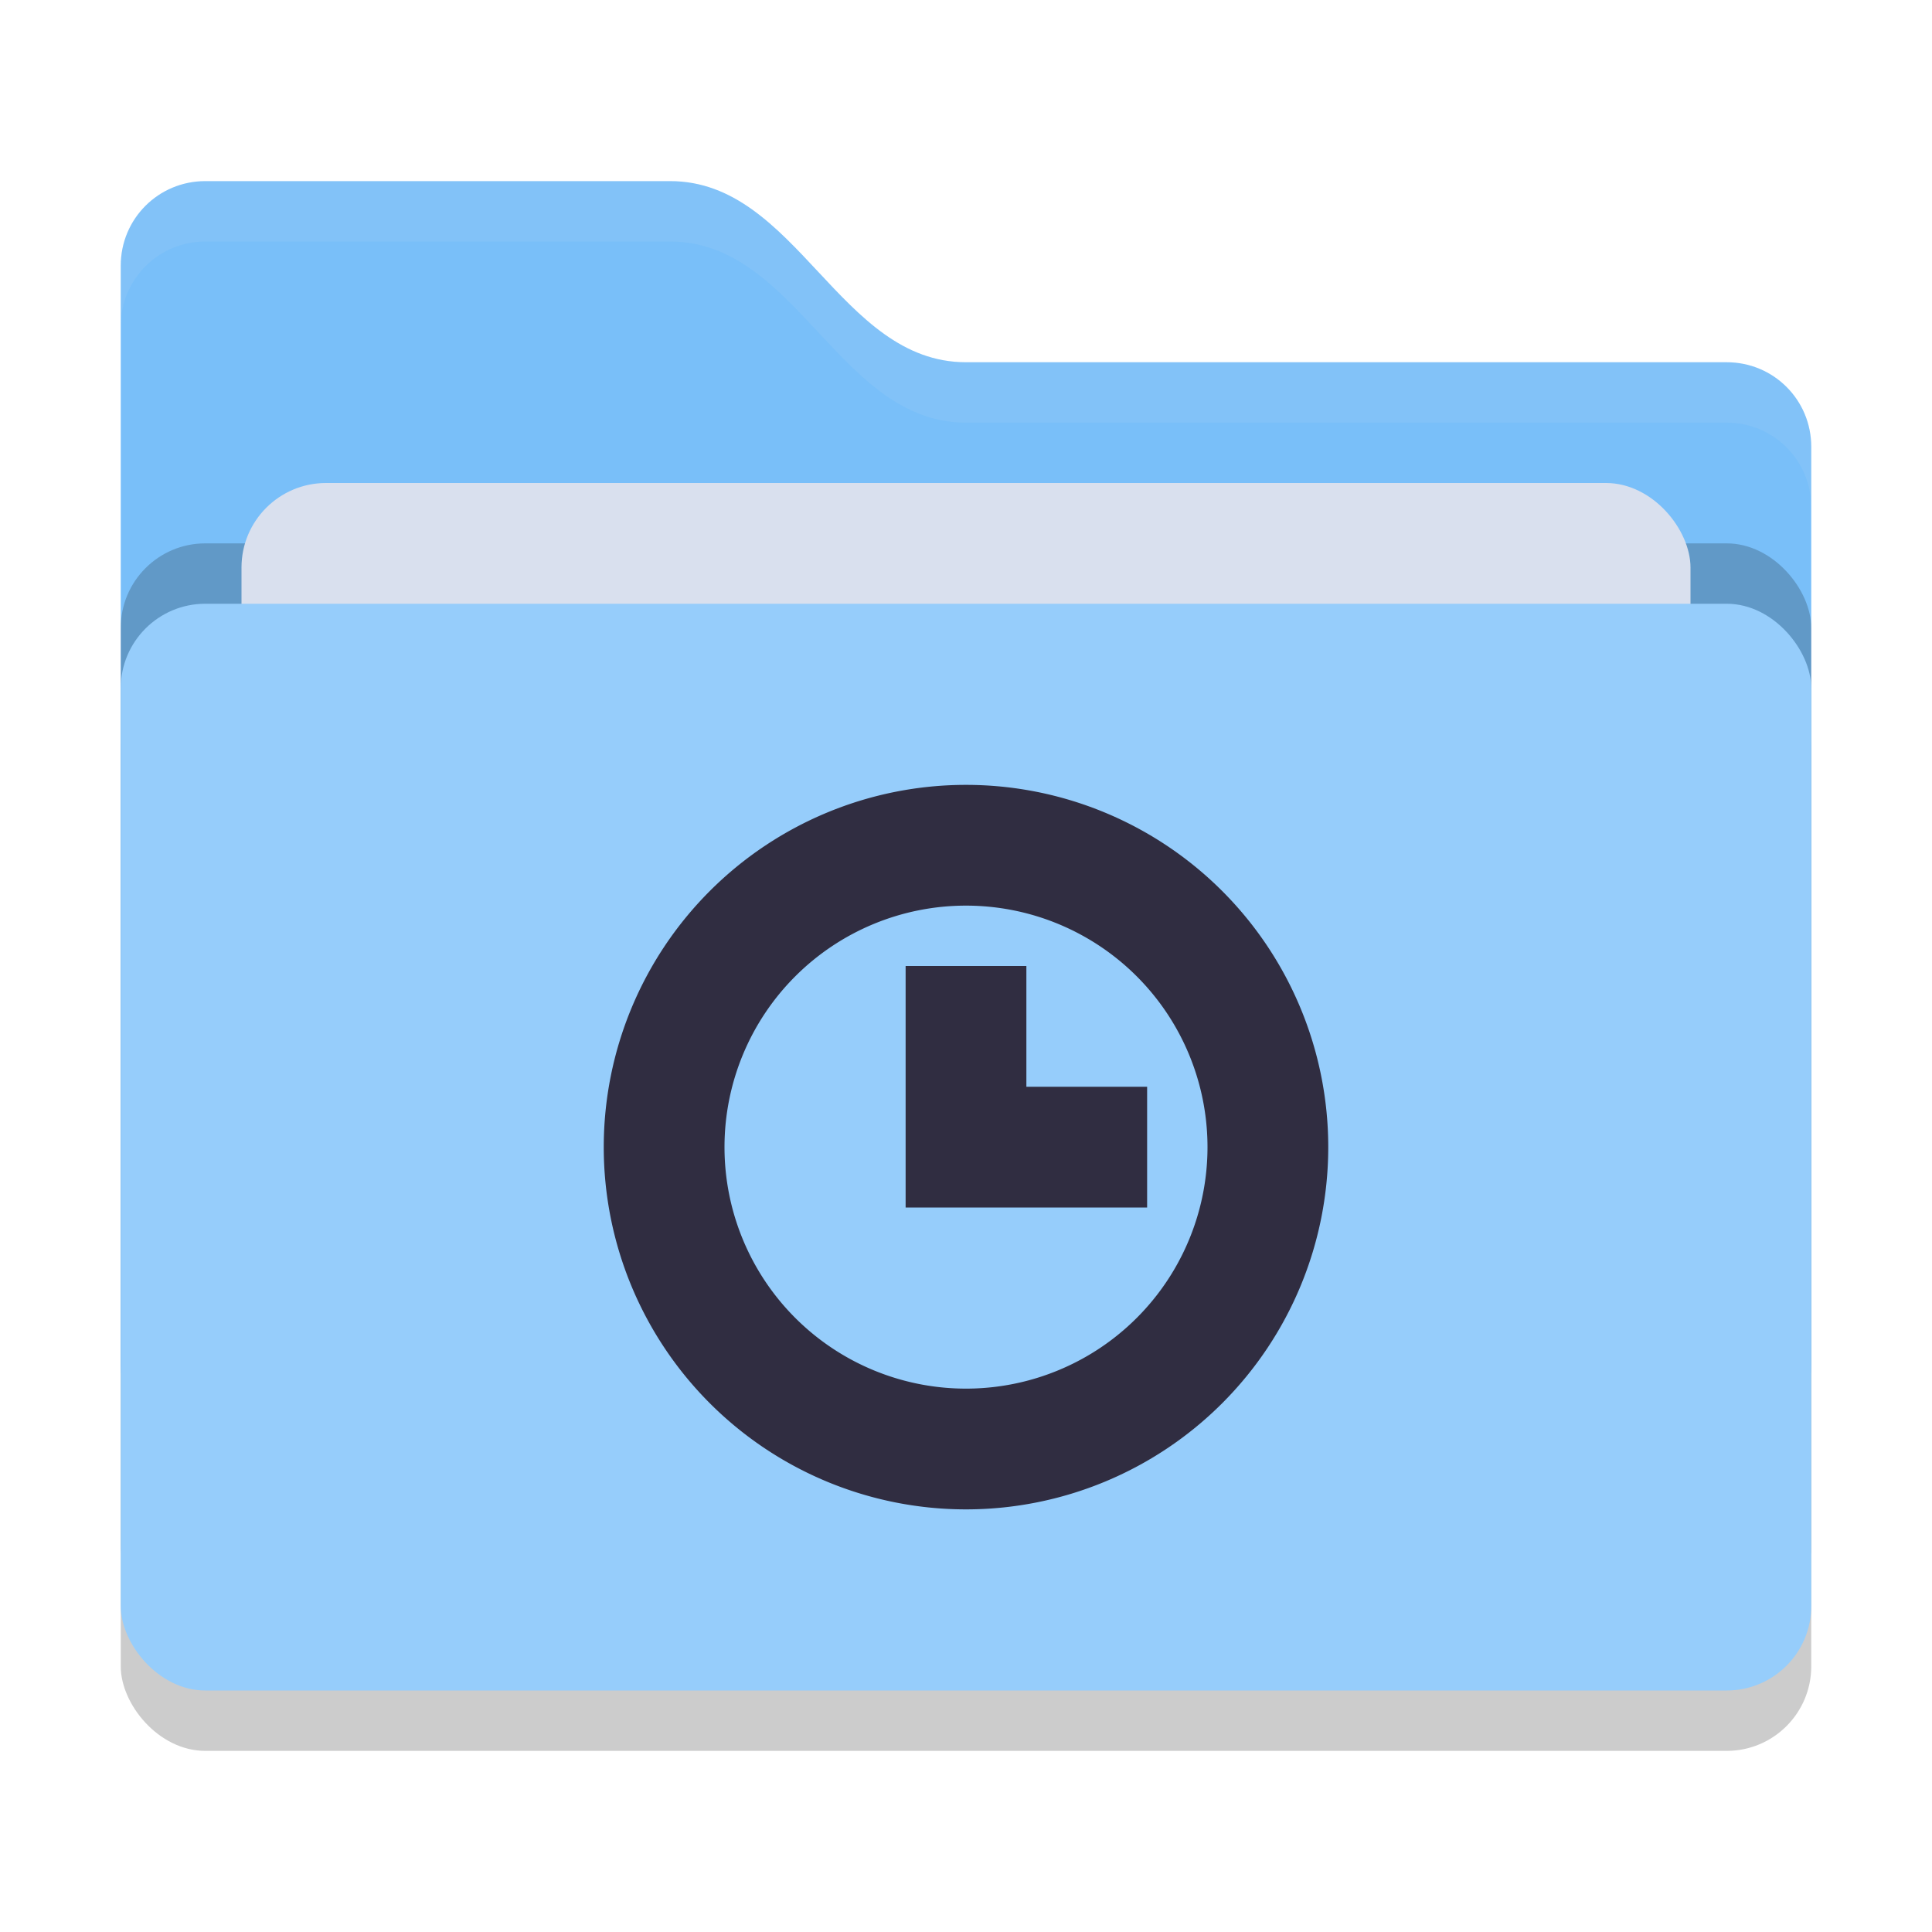 <svg xmlns="http://www.w3.org/2000/svg" width="32" height="32" version="1">
 <rect style="opacity:0.2" width="28" height="18" x="2" y="11" rx="1.4" ry="1.4"/>
 <path style="fill:#79bff9" d="M 2,22.6 C 2,23.376 2.624,24 3.4,24 H 28.6 C 29.376,24 30,23.376 30,22.6 V 7.4 C 30,6.624 29.376,6 28.6,6 H 16 C 13.9,6 13.2,3 11.1,3 H 3.4 C 2.624,3 2,3.624 2,4.4"/>
 <rect style="opacity:0.2" width="28" height="18" x="2" y="9" rx="1.4" ry="1.4"/>
 <rect style="fill:#D9E0EE" width="24" height="11" x="4" y="8" rx="1.4" ry="1.4"/>
 <rect style="fill:#96CDFB" width="28" height="18" x="2" y="10" rx="1.4" ry="1.4"/>
 <path style="opacity:0.1;fill:#D9E0EE" d="M 3.4,3 C 2.625,3 2,3.625 2,4.4 V 5.4 C 2,4.625 2.625,4 3.4,4 H 11.1 C 13.2,4 13.9,7 16,7 H 28.6 C 29.375,7 30,7.625 30,8.4 V 7.4 C 30,6.625 29.375,6 28.6,6 H 16 C 13.9,6 13.2,3 11.1,3 Z"/>
 <path style="fill:#302D41" d="M 16,13 A 6,6 0 0 0 10,19 6,6 0 0 0 16,25 6,6 0 0 0 22,19 6,6 0 0 0 16,13 Z M 16,15 A 4,4 0 0 1 20,19 4,4 0 0 1 16,23 4,4 0 0 1 12,19 4,4 0 0 1 16,15 Z M 15,16 V 20 H 19 V 18 H 17 V 16 Z"/>
</svg>
